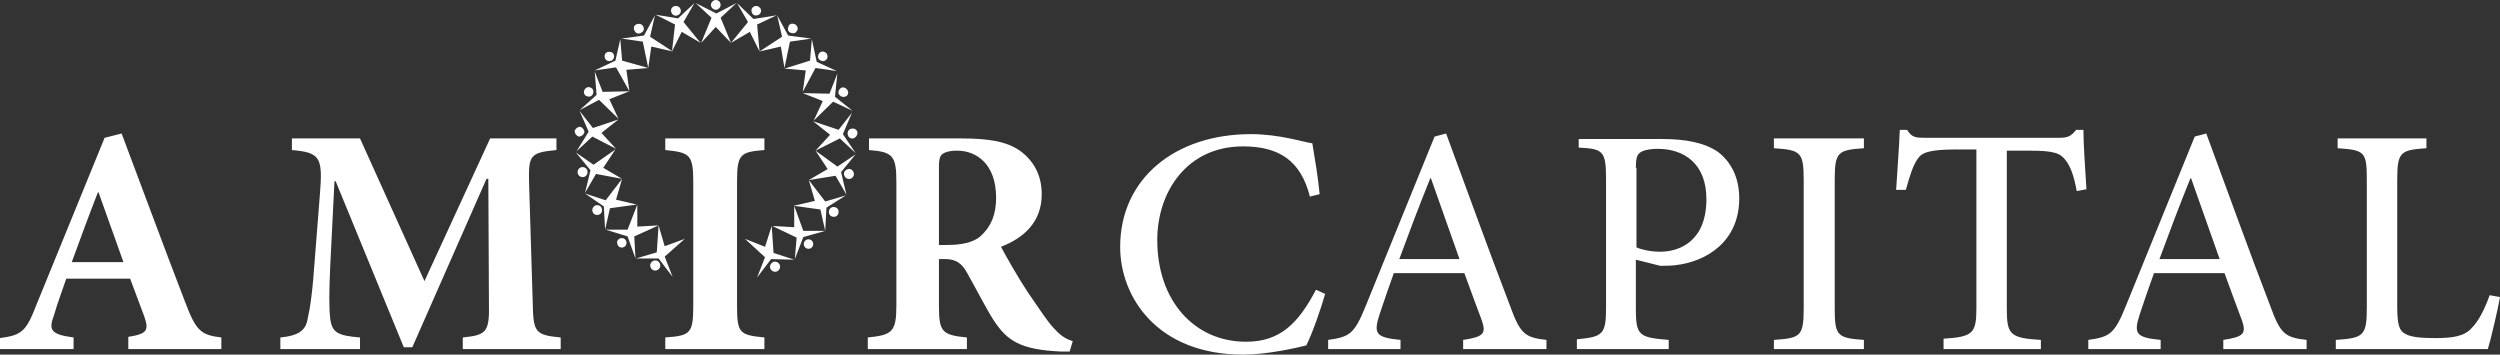 <svg width="282" height="40" viewBox="0 0 282 40" fill="none" xmlns="http://www.w3.org/2000/svg">
<rect x="0" y="0" width="282" height="40" fill="#333333" stroke="none"/>
<path fill-rule="evenodd" clip-rule="evenodd" d="M24.969 39.378V38.066C22.568 37.789 22.088 37.237 20.853 33.99C18.452 27.772 16.12 21.416 13.719 15.06L11.799 15.544L4.184 34.197C2.95 37.375 2.538 37.789 0 38.135V39.378H8.3V38.066C5.625 37.72 5.488 37.167 6.105 35.51C6.517 34.059 7.065 32.677 7.477 31.433H14.68C15.297 33.023 15.846 34.611 16.257 35.648C16.806 37.237 16.669 37.651 14.474 37.996V39.378H24.969ZM13.925 29.568H8.094C9.055 26.943 10.015 24.318 11.044 21.693H11.113L13.925 29.568ZM63.246 39.378V38.066C60.296 37.789 60.159 37.444 60.09 34.059L59.679 20.656C59.61 17.547 59.748 17.202 62.766 16.926V15.613H55.289L47.88 31.71L40.609 15.613H32.926V16.926C36.15 17.202 36.425 17.755 36.082 21.969L35.533 28.947C35.259 32.953 34.984 34.75 34.71 35.924C34.504 37.237 33.749 37.858 31.623 38.066V39.378H40.609V38.066C38.071 37.858 37.454 37.513 37.248 35.924C37.111 34.75 37.111 33.023 37.248 30.052L37.728 20.449H37.865L45.548 39.171H46.508L54.877 20.173H55.083L55.151 34.059C55.22 37.444 54.946 37.789 52.202 38.066V39.378H63.246ZM86.226 39.378V38.066C83.413 37.789 83.139 37.582 83.139 34.473V20.518C83.139 17.409 83.482 17.133 86.226 16.926V15.613H75.044V16.926C77.788 17.202 78.2 17.409 78.2 20.518V34.473C78.2 37.651 77.857 37.858 75.044 38.066V39.378H86.226ZM121.004 38.48C120.112 38.204 119.564 37.789 118.809 36.96C118.123 36.2 117.3 34.957 115.928 32.953C114.83 31.295 113.459 28.877 112.91 27.841C115.379 26.874 117.506 25.147 117.506 21.9C117.506 19.62 116.477 18.031 115.036 16.995C113.527 15.959 111.606 15.613 108.314 15.613H98.024V16.926C100.7 17.133 101.111 17.547 101.111 20.518V34.473C101.111 37.444 100.631 37.789 97.887 38.066V39.378H109.068V38.066C106.256 37.789 105.913 37.444 105.913 34.473V29.223H106.599C107.765 29.223 108.451 29.637 109.068 30.743C110.166 32.677 111.126 34.611 112.087 36.131C113.596 38.411 115.036 39.447 119.701 39.655C120.112 39.655 120.524 39.655 120.661 39.655L121.004 38.48ZM105.913 27.772V18.791C105.913 18.1 105.982 17.686 106.256 17.409C106.53 17.202 107.01 16.995 107.971 16.995C110.097 16.995 112.361 18.446 112.361 22.314C112.361 24.18 111.812 25.561 110.577 26.667C109.754 27.358 108.451 27.634 106.805 27.634H105.913V27.772ZM148.443 32.677C146.453 36.477 144.396 38.549 140.554 38.549C134.723 38.549 130.539 33.921 130.539 27.081C130.539 21.623 133.9 16.511 140.211 16.511C144.258 16.511 146.728 18.1 147.757 22.176L148.854 21.9C148.648 19.827 148.374 18.238 148.031 16.166C147.002 16.028 144.327 15.13 141.103 15.13C132.528 15.13 126.355 20.173 126.355 27.841C126.355 33.575 130.608 40 140.211 40C142.955 40 146.248 39.24 147.345 38.964C147.963 37.789 148.991 34.888 149.472 33.161L148.443 32.677ZM174.441 39.378V38.342C172.04 38.066 171.491 37.72 170.325 34.473C167.856 28.048 165.523 21.554 163.122 15.06L161.819 15.406L154.068 34.473C152.764 37.72 152.216 37.996 149.815 38.342V39.378H157.978V38.342C155.165 38.066 154.891 37.651 155.645 35.371C156.126 33.921 156.606 32.539 157.223 30.812H165.18C165.935 32.884 166.621 34.75 167.17 36.2C167.65 37.651 167.307 37.996 165.043 38.342V39.378H174.441ZM164.631 29.223H157.84C158.938 26.252 160.104 23.143 161.339 20.104H161.407L164.631 29.223ZM178.076 15.613V16.649C180.82 16.788 181.163 16.995 181.163 20.242V34.681C181.163 37.72 180.82 37.996 177.871 38.273V39.378H188.229V38.342C184.867 38.066 184.524 37.858 184.524 34.819V29.292L187.268 29.983C187.68 29.983 188.434 29.983 188.983 29.914C192.619 29.499 196.186 27.15 196.186 22.383C196.186 19.965 195.225 18.238 193.785 17.133C192.276 16.097 190.149 15.682 187.543 15.682H178.076V15.613ZM184.524 18.929C184.524 17.893 184.662 17.478 184.936 17.271C185.21 16.995 185.965 16.788 186.994 16.788C189.944 16.788 192.482 18.446 192.482 22.453C192.482 27.15 189.532 28.394 187.268 28.394C186.102 28.394 185.073 28.117 184.593 27.91V18.929H184.524ZM210.248 39.378V38.342C207.23 38.135 206.956 37.858 206.956 34.75V20.311C206.956 17.133 207.298 16.926 210.248 16.718V15.613H200.096V16.718C203.114 16.926 203.457 17.133 203.457 20.311V34.75C203.457 37.928 203.114 38.135 200.096 38.342V39.378H210.248ZM235.354 21.347C235.217 19.136 235.011 16.373 235.011 14.646H234.188C233.639 15.337 233.297 15.544 232.268 15.544H217.245C216.147 15.544 215.667 15.544 215.118 14.646H214.295C214.227 16.649 214.021 19.067 213.884 21.416H214.981C215.461 19.689 215.804 18.653 216.285 17.962C216.765 17.202 217.588 16.857 220.812 16.857H222.938V34.681C222.938 37.582 222.595 37.996 219.234 38.204V39.378H230.21V38.342C226.711 38.135 226.368 37.72 226.368 34.819V16.995H228.906C231.719 16.995 232.405 17.271 233.022 18.1C233.502 18.722 233.914 19.689 234.257 21.554L235.354 21.347ZM260.186 39.378V38.342C257.785 38.066 257.237 37.72 256.071 34.473C253.601 28.048 251.269 21.554 248.868 15.06L247.565 15.406L239.813 34.473C238.51 37.72 237.961 37.996 235.56 38.342V39.378H243.723V38.342C240.911 38.066 240.636 37.651 241.391 35.371C241.871 33.921 242.351 32.539 242.969 30.812H250.926C251.68 32.884 252.366 34.75 252.915 36.2C253.395 37.651 253.052 37.996 250.789 38.342V39.378H260.186ZM250.377 29.223H243.586C244.684 26.252 245.85 23.143 247.084 20.104H247.153L250.377 29.223ZM280.834 33.299C280.216 35.026 279.531 36.269 278.845 36.96C278.021 37.928 276.718 38.135 274.729 38.135C273.288 38.135 271.985 38.066 271.299 37.651C270.613 37.306 270.407 36.546 270.407 34.542V20.311C270.407 17.133 270.75 16.926 273.7 16.718V15.613H263.685V16.718C266.772 16.926 266.977 17.133 266.977 20.311V34.681C266.977 37.858 266.634 38.135 263.479 38.342V39.378H280.628C280.971 38.273 281.794 34.75 282 33.506L280.834 33.299Z" fill="white"/>
<path fill-rule="evenodd" clip-rule="evenodd" d="M83.07 0.345L81.287 2.003L82.453 4.836L80.738 3.04L79.092 4.836L80.258 2.003L78.474 0.345L80.807 1.52L83.07 0.345ZM80.738 0C80.464 0 80.189 0.276 80.189 0.553C80.189 0.829 80.464 1.105 80.738 1.105C81.012 1.105 81.287 0.829 81.287 0.553C81.287 0.276 81.081 0 80.738 0Z" fill="white"/>
<path fill-rule="evenodd" clip-rule="evenodd" d="M78.337 0.345L77.102 2.487L79.023 4.836L76.897 3.592L75.799 5.803L76.142 2.763L73.947 1.658L76.485 2.073L78.337 0.345ZM76.073 0.691C75.799 0.76 75.593 1.105 75.731 1.382C75.799 1.658 76.142 1.865 76.416 1.727C76.691 1.658 76.897 1.313 76.759 1.036C76.691 0.76 76.348 0.622 76.073 0.691Z" fill="white"/>
<path fill-rule="evenodd" clip-rule="evenodd" d="M73.878 1.727L73.33 4.145L75.868 5.803L73.467 5.25L73.124 7.668L72.506 4.698L70.106 4.352L72.644 4.007L73.878 1.727ZM71.752 2.763C71.478 2.902 71.409 3.247 71.615 3.523C71.752 3.8 72.095 3.869 72.369 3.661C72.644 3.523 72.712 3.178 72.506 2.902C72.369 2.694 72.026 2.625 71.752 2.763Z" fill="white"/>
<path fill-rule="evenodd" clip-rule="evenodd" d="M69.968 4.421L70.174 6.839L73.124 7.668L70.654 7.876L70.997 10.294L69.488 7.599L67.087 7.945L69.42 6.839L69.968 4.421ZM68.322 6.01C68.116 6.218 68.185 6.632 68.391 6.77C68.596 6.978 69.008 6.908 69.145 6.701C69.351 6.494 69.282 6.079 69.077 5.941C68.871 5.803 68.459 5.803 68.322 6.01Z" fill="white"/>
<path fill-rule="evenodd" clip-rule="evenodd" d="M67.087 8.083L67.979 10.363L70.997 10.294L68.734 11.192L69.763 13.402L67.567 11.261L65.372 12.435L67.293 10.708L67.087 8.083ZM65.921 10.155C65.784 10.432 65.921 10.777 66.196 10.846C66.47 10.985 66.813 10.846 66.882 10.57C67.019 10.294 66.882 9.948 66.607 9.879C66.333 9.741 66.058 9.879 65.921 10.155Z" fill="white"/>
<path fill-rule="evenodd" clip-rule="evenodd" d="M65.372 12.504L66.882 14.439L69.763 13.472L67.842 14.991L69.488 16.788L66.813 15.406L65.029 17.064L66.401 14.853L65.372 12.504ZM64.824 14.784C64.824 15.06 65.029 15.337 65.304 15.406C65.578 15.406 65.853 15.199 65.921 14.922C65.921 14.646 65.715 14.37 65.441 14.3C65.167 14.3 64.892 14.508 64.824 14.784Z" fill="white"/>
<path fill-rule="evenodd" clip-rule="evenodd" d="M64.961 17.202L66.95 18.584L69.42 16.857L68.048 18.929L70.174 20.173L67.225 19.62L65.99 21.762L66.607 19.206L64.961 17.202ZM65.167 19.551C65.235 19.827 65.51 20.035 65.853 19.965C66.127 19.896 66.333 19.62 66.264 19.275C66.196 18.998 65.921 18.791 65.578 18.86C65.304 18.929 65.098 19.206 65.167 19.551Z" fill="white"/>
<path fill-rule="evenodd" clip-rule="evenodd" d="M65.99 21.831L68.322 22.591L70.174 20.173L69.488 22.522L71.82 23.074L68.802 23.489L68.254 25.907L68.116 23.282L65.99 21.831ZM66.882 23.972C67.019 24.249 67.362 24.318 67.636 24.18C67.91 24.041 67.979 23.696 67.842 23.42C67.705 23.143 67.362 23.074 67.087 23.212C66.813 23.42 66.744 23.696 66.882 23.972Z" fill="white"/>
<path fill-rule="evenodd" clip-rule="evenodd" d="M68.322 25.907H70.791L71.889 23.074V25.561L74.29 25.423L71.546 26.667L71.683 29.154L70.791 26.667L68.322 25.907ZM69.763 27.772C69.968 27.979 70.311 27.979 70.517 27.772C70.723 27.565 70.723 27.219 70.517 27.012C70.311 26.805 69.968 26.805 69.763 27.012C69.557 27.15 69.557 27.496 69.763 27.772Z" fill="white"/>
<path fill-rule="evenodd" clip-rule="evenodd" d="M71.752 29.154L74.084 28.463L74.29 25.423L74.976 27.772L77.24 26.943L74.976 28.947L75.868 31.226L74.29 29.154H71.752ZM73.673 30.466C73.947 30.605 74.29 30.466 74.427 30.19C74.564 29.914 74.427 29.568 74.153 29.43C73.878 29.292 73.535 29.43 73.398 29.706C73.261 29.983 73.398 30.328 73.673 30.466Z" fill="white"/>
<path fill-rule="evenodd" clip-rule="evenodd" d="M87.598 1.727L85.403 2.763L85.677 5.803L84.579 3.592L82.453 4.836L84.374 2.487L83.139 0.345L84.991 2.142L87.598 1.727ZM85.471 0.691C85.197 0.622 84.854 0.76 84.785 1.036C84.717 1.313 84.854 1.658 85.128 1.727C85.403 1.796 85.746 1.658 85.814 1.382C85.951 1.105 85.746 0.829 85.471 0.691Z" fill="white"/>
<path fill-rule="evenodd" clip-rule="evenodd" d="M91.508 4.352L89.107 4.698L88.489 7.668L88.078 5.25L85.677 5.803L88.215 4.145L87.666 1.727L88.901 4.007L91.508 4.352ZM89.724 2.763C89.45 2.625 89.107 2.625 88.97 2.902C88.832 3.178 88.832 3.523 89.107 3.661C89.381 3.8 89.724 3.8 89.861 3.523C90.067 3.316 89.999 2.971 89.724 2.763Z" fill="white"/>
<path fill-rule="evenodd" clip-rule="evenodd" d="M94.389 8.014L91.988 7.668L90.547 10.363L90.89 7.945L88.489 7.737L91.371 6.839L91.576 4.421L92.125 6.978L94.389 8.014ZM93.223 6.01C93.017 5.803 92.674 5.734 92.468 5.941C92.262 6.149 92.194 6.494 92.399 6.701C92.605 6.908 92.948 6.978 93.154 6.77C93.36 6.632 93.428 6.287 93.223 6.01Z" fill="white"/>
<path fill-rule="evenodd" clip-rule="evenodd" d="M96.172 12.504L93.977 11.468L91.782 13.61L92.811 11.399L90.547 10.501L93.566 10.57L94.457 8.29L94.183 10.915L96.172 12.504ZM95.623 10.225C95.486 9.948 95.212 9.81 94.938 9.879C94.663 10.017 94.526 10.294 94.594 10.57C94.732 10.846 95.006 10.985 95.281 10.915C95.623 10.846 95.761 10.501 95.623 10.225Z" fill="white"/>
<path fill-rule="evenodd" clip-rule="evenodd" d="M96.515 17.271L94.732 15.613L91.988 16.995L93.634 15.199L91.713 13.679L94.594 14.646L96.104 12.712L95.075 15.13L96.515 17.271ZM96.721 14.991C96.721 14.715 96.447 14.439 96.104 14.508C95.829 14.508 95.555 14.784 95.623 15.13C95.623 15.406 95.898 15.682 96.241 15.613C96.515 15.544 96.721 15.268 96.721 14.991Z" fill="white"/>
<path fill-rule="evenodd" clip-rule="evenodd" d="M95.486 21.969L94.251 19.827L91.233 20.311L93.36 19.067L91.988 16.995L94.457 18.791L96.515 17.409L94.869 19.413L95.486 21.969ZM96.309 19.758C96.378 19.482 96.172 19.136 95.898 19.067C95.624 18.998 95.281 19.206 95.212 19.482C95.143 19.758 95.349 20.104 95.624 20.173C95.966 20.242 96.241 20.035 96.309 19.758Z" fill="white"/>
<path fill-rule="evenodd" clip-rule="evenodd" d="M93.085 26.045L92.537 23.627L89.518 23.212L91.919 22.66L91.233 20.311L93.085 22.729L95.418 22.038L93.223 23.42L93.085 26.045ZM94.526 24.18C94.663 23.903 94.594 23.558 94.32 23.42C94.046 23.282 93.703 23.351 93.566 23.627C93.428 23.903 93.497 24.249 93.771 24.387C94.046 24.525 94.389 24.456 94.526 24.18Z" fill="white"/>
<path fill-rule="evenodd" clip-rule="evenodd" d="M89.656 29.223L89.861 26.805L87.118 25.492L89.587 25.63V23.212L90.616 26.045L93.085 26.045L90.616 26.736L89.656 29.223ZM91.576 27.91C91.782 27.703 91.782 27.358 91.576 27.15C91.371 26.943 91.028 26.943 90.822 27.15C90.616 27.358 90.616 27.703 90.822 27.91C91.028 28.117 91.371 28.117 91.576 27.91Z" fill="white"/>
<path fill-rule="evenodd" clip-rule="evenodd" d="M85.403 31.295L86.294 29.015L84.031 26.943L86.294 27.841L87.049 25.492L87.255 28.532L89.587 29.292L86.98 29.223L85.403 31.295ZM87.666 30.605C87.941 30.466 88.078 30.121 87.941 29.845C87.803 29.568 87.46 29.43 87.186 29.568C86.912 29.706 86.775 30.052 86.912 30.328C87.049 30.605 87.392 30.743 87.666 30.605Z" fill="white"/>
</svg>
